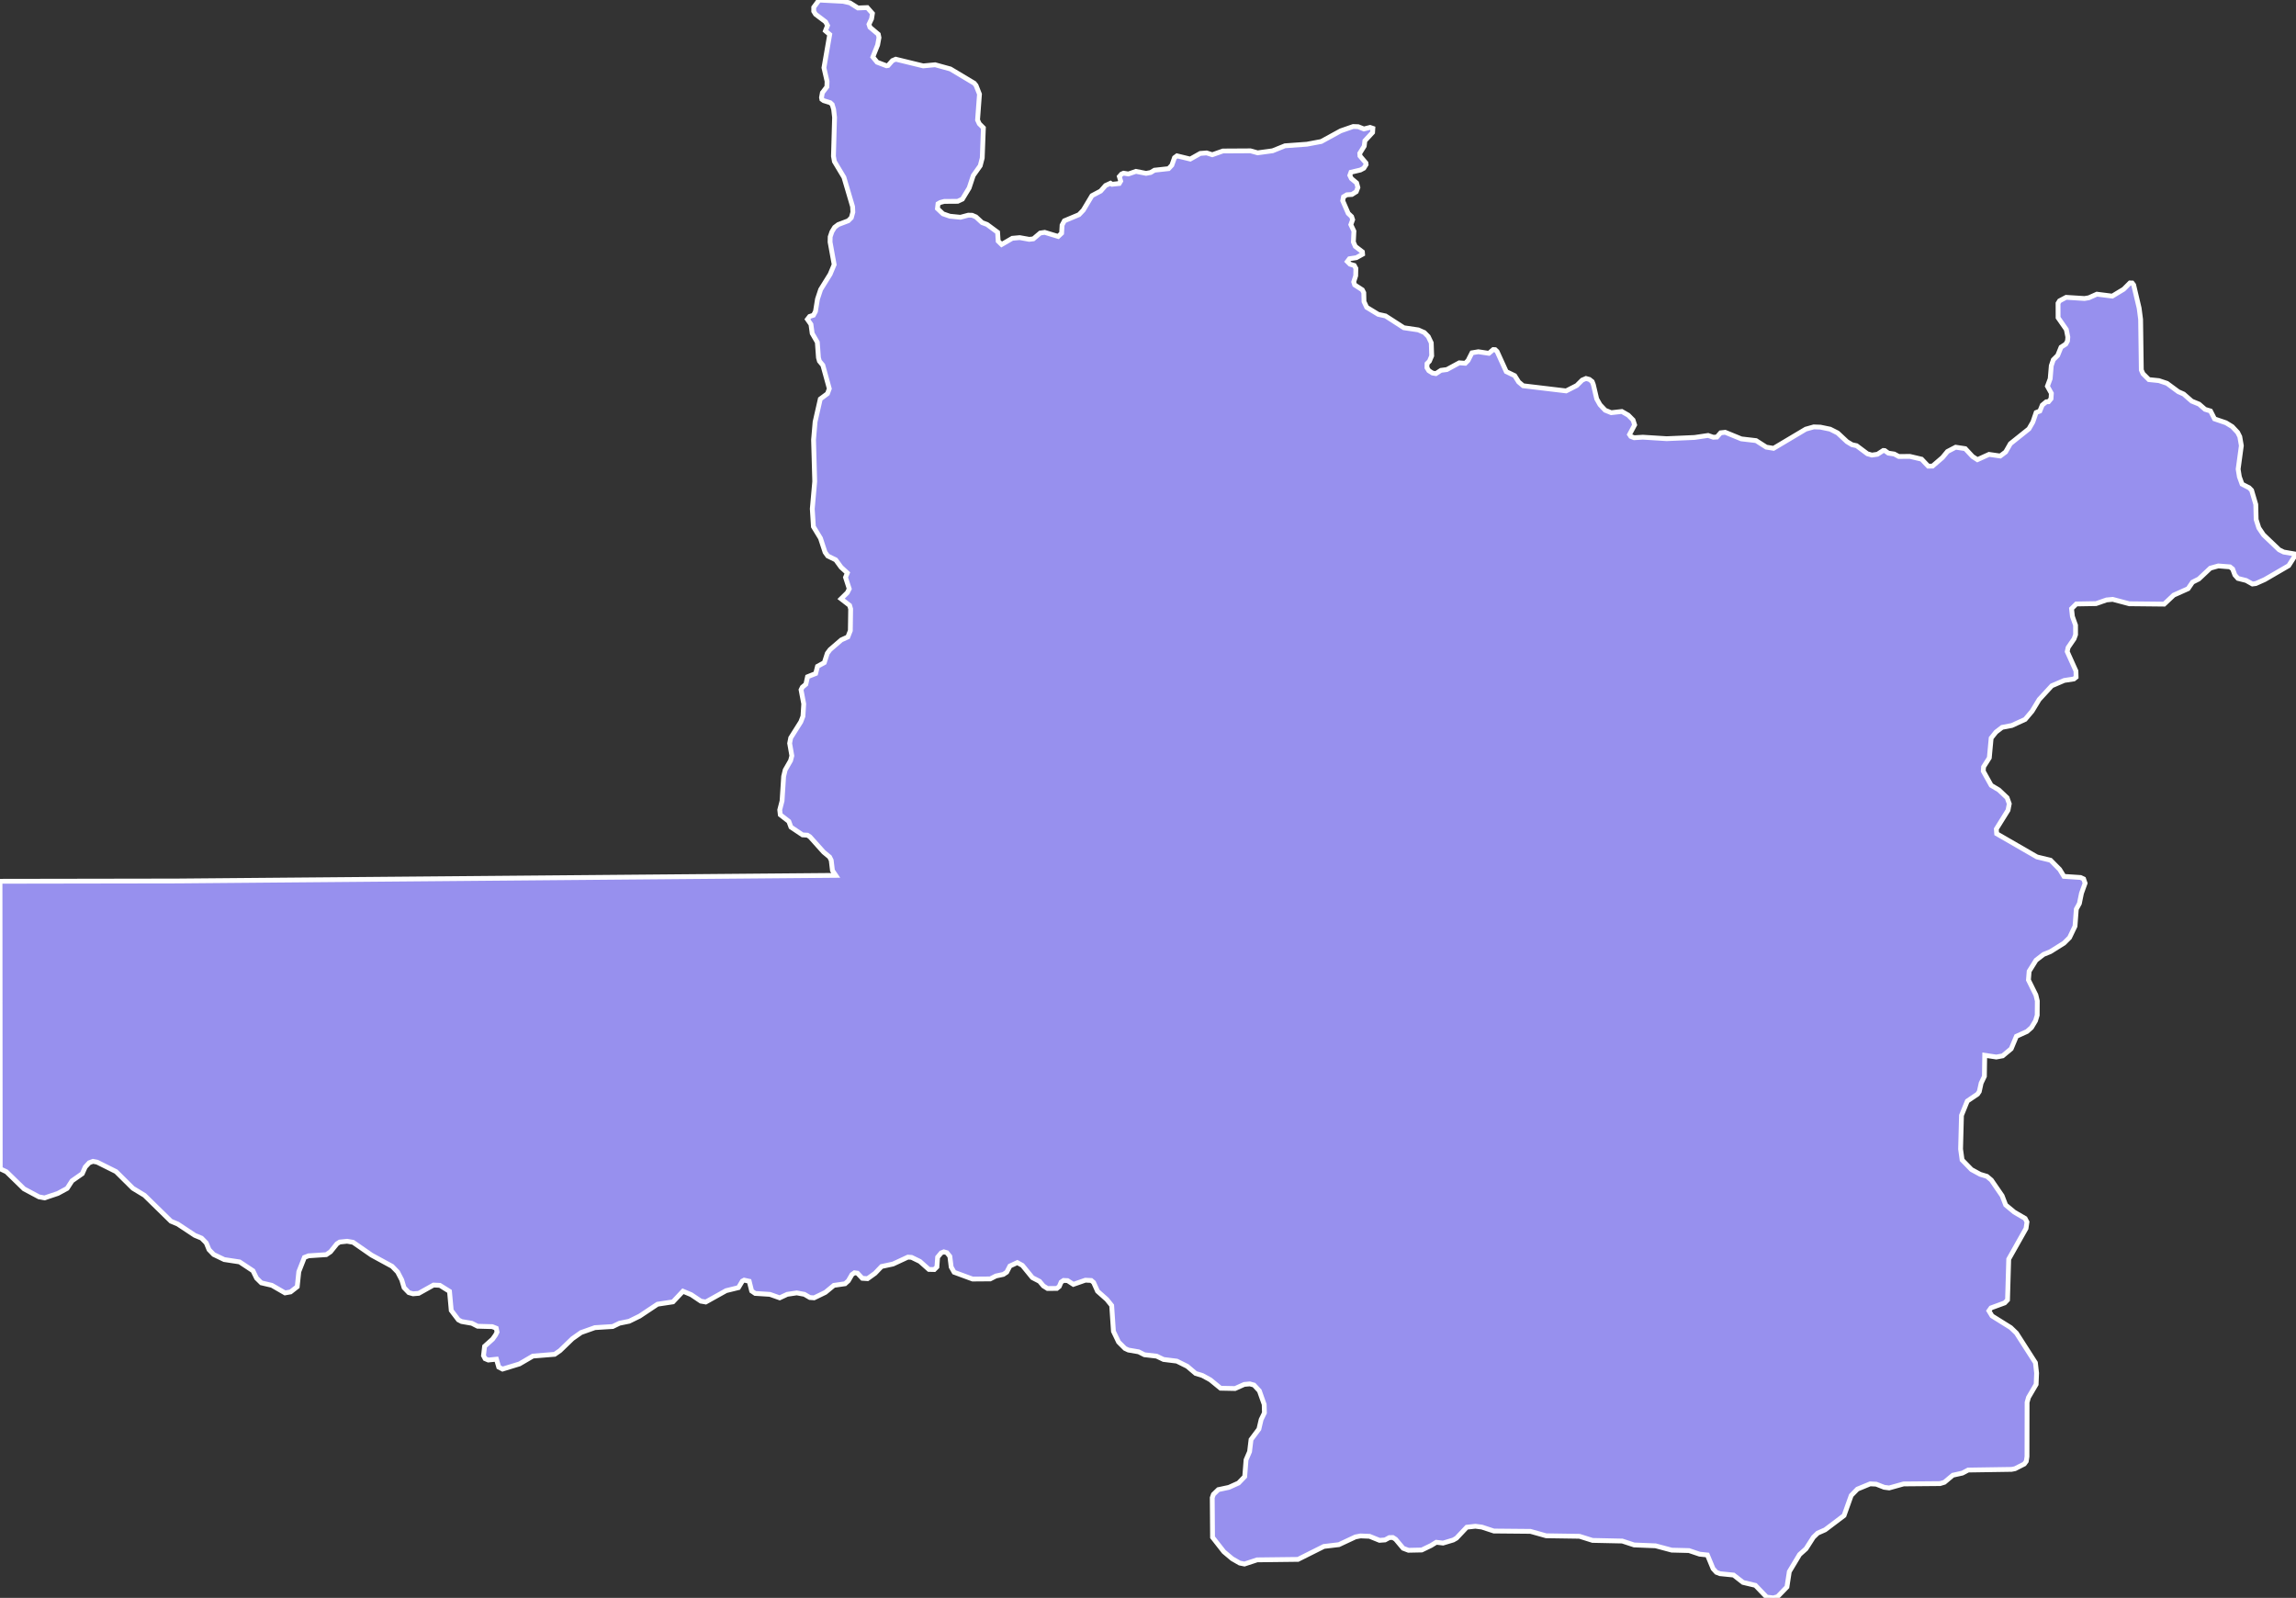 <svg xmlns="http://www.w3.org/2000/svg" viewBox="0.264 160.076 333.999 232.447" width="333.999" height="232.447">
            <rect x="0.264" y="160.076" width="333.999" height="232.447" fill="#333333" stroke="none"/>
            <path 
                d="m 123.9,160.494 1.168,0.74 1.359,-0.053 0.748,0.846 -0.125,0.79 -0.376,0.791 0.139,0.43 1.219,1.028 0.097,0.485 -0.195,1.068 -0.696,1.747 0.624,0.763 1.359,0.515 0.236,-0.041 0.625,-0.707 0.485,-0.208 3.996,0.974 1.734,-0.165 2.22,0.611 3.483,2.083 0.25,0.318 0.499,1.264 -0.278,3.76 0.25,0.542 0.597,0.596 -0.167,4.388 -0.292,1.124 -1.014,1.43 -0.597,1.806 -0.987,1.624 -0.681,0.319 -1.958,0.014 -0.57,0.152 -0.334,0.194 -0.083,0.695 0.805,0.764 1,0.348 1.542,0.153 1.14,-0.305 0.556,0.014 0.555,0.237 0.903,0.833 0.709,0.264 1.542,1.139 0.084,1.292 0.5,0.487 1.556,-0.904 1.071,-0.097 1.389,0.25 0.598,-0.07 1,-0.848 0.653,-0.097 1.96,0.596 0.5,-0.472 0.068,-1.182 0.334,-0.625 2.125,-0.89 0.624,-0.654 1.263,-2.112 1.263,-0.668 0.708,-0.806 0.721,-0.334 0.223,0.152 1.056,-0.112 0.207,-0.347 -0.195,-0.667 0.319,-0.361 0.292,-0.125 0.708,0.11 1.097,-0.376 1.472,0.29 0.667,-0.126 0.555,-0.334 2.055,-0.226 0.472,-0.5 0.387,-1.098 0.36,-0.264 1.931,0.469 1.457,-0.822 0.93,-0.071 0.82,0.262 1.54,-0.544 4.013,-0.023 1.042,0.289 2.179,-0.297 1.803,-0.726 3.18,-0.23 2.095,-0.395 2.828,-1.55 1.816,-0.63 0.723,0.026 0.834,0.33 0.901,-0.225 0.403,0.138 -0.039,0.596 -1.121,1.212 -0.095,0.778 -0.649,1.043 0.029,0.389 0.864,1.01 0.029,0.236 -0.331,0.529 -0.499,0.266 -1.374,0.323 -0.165,0.459 0.223,0.458 0.766,0.636 0.183,0.666 -0.234,0.612 -0.638,0.405 -0.736,0.044 -0.485,0.293 -0.11,0.57 0.798,1.845 0.488,0.457 0.154,0.458 -0.261,0.723 0.447,0.943 -0.078,1.584 0.28,0.639 1.031,0.789 0.029,0.347 -0.902,0.503 -1.014,0.156 -0.305,0.404 0.391,0.388 0.612,0.179 0.238,0.43 -0.024,1.07 -0.289,0.904 0.14,0.431 1.114,0.719 0.21,0.416 0.033,1.293 0.392,0.833 1.686,1.023 1.057,0.233 2.663,1.715 2.101,0.312 0.878,0.386 0.572,0.582 0.435,0.916 0.063,1.891 -0.331,0.78 -0.346,0.349 -0.012,0.598 0.266,0.431 0.544,0.345 0.487,0.082 0.736,-0.476 0.862,-0.114 1.805,-0.981 0.877,0.066 0.401,-0.406 0.566,-1.115 0.931,-0.157 1.531,0.23 0.637,-0.545 0.279,0.013 0.28,0.263 1.334,2.928 1.228,0.593 0.574,0.916 0.656,0.553 6.252,0.748 1.541,-0.786 0.789,-0.783 0.555,-0.24 0.502,0.137 0.405,0.318 0.169,0.444 0.485,2.07 0.477,0.846 0.756,0.804 0.879,0.357 1.544,-0.176 0.936,0.538 0.699,0.705 0.227,0.709 -0.743,1.396 0.182,0.277 0.489,0.193 1.266,-0.078 3.467,0.217 4.051,-0.177 1.974,-0.292 0.754,0.26 0.529,-0.031 0.539,-0.616 0.667,-0.074 2.345,0.959 2.146,0.251 1.482,0.95 1.06,0.174 4.685,-2.79 1.167,-0.328 0.961,0.035 1.422,0.295 1.09,0.549 1.36,1.271 0.727,0.44 0.669,0.147 1.569,1.172 0.656,0.19 0.807,-0.118 0.845,-0.55 0.222,0.013 0.519,0.371 0.864,0.133 0.657,0.356 1.615,-0.013 1.702,0.404 0.963,1.017 0.63,-0.011 1.441,-1.24 0.73,-0.883 1.192,-0.623 1.395,0.211 1.067,1.146 0.701,0.454 1.691,-0.767 1.632,0.236 0.788,-0.592 0.685,-1.203 2.696,-2.154 0.575,-0.994 0.475,-1.381 0.54,-0.214 0.354,-0.867 0.58,-0.478 0.334,-0.013 0.359,-0.436 0.05,-0.786 -0.576,-1.036 0.405,-1.086 0.16,-1.9 0.294,-0.861 0.636,-0.631 0.489,-1.201 0.691,-0.451 0.247,-0.448 0.05,-0.571 -0.219,-1.096 -1.199,-1.727 -0.006,-2.099 0.219,-0.35 0.955,-0.509 2.671,0.169 0.625,-0.104 1.177,-0.526 2.241,0.284 1.658,-1.003 0.909,-0.913 0.334,0.011 0.211,0.276 0.799,3.383 0.211,1.625 0.103,7.371 0.243,0.54 0.857,0.854 1.462,0.151 1.174,0.392 1.654,1.221 0.769,0.34 1.18,1.031 1.063,0.433 0.871,0.757 0.796,0.241 0.583,1.149 1.662,0.567 0.911,0.56 0.789,0.841 0.313,0.623 0.224,1.306 -0.464,3.416 0.18,1.112 0.388,1.068 1.036,0.531 0.352,0.359 0.609,2.068 0.052,2.186 0.39,1.222 0.68,1.009 2.282,2.176 0.659,0.326 1.788,0.31 0,0 -1.064,1.67 -3.482,2.025 -1.298,0.579 -0.499,0.065 -0.917,-0.515 -1.189,-0.298 -0.443,-0.495 -0.328,-0.879 -0.388,-0.307 -1.698,-0.134 -1.157,0.325 -1.675,1.575 -0.915,0.462 -0.645,0.948 -2.094,0.937 -1.388,1.31 -5.072,-0.054 -2.415,-0.642 -0.898,0.086 -1.524,0.535 -2.867,0.049 -0.695,0.685 0.125,1.129 0.455,1.274 0.005,1.374 -0.221,0.611 -0.868,1.267 -0.126,0.592 1.266,2.814 0.026,0.906 -0.328,0.261 -1.395,0.212 -1.811,0.776 -1.84,1.998 -1.021,1.685 -1.016,1.206 -1.944,0.89 -1.41,0.272 -0.891,0.682 -0.702,0.879 -0.268,2.871 -0.838,1.319 -0.041,0.619 1.148,2.064 1.128,0.676 1.19,1.127 0.316,0.88 -0.18,0.934 -1.701,2.732 0.049,0.685 5.862,3.382 1.974,0.476 1.335,1.351 0.611,1 2.422,0.162 0.443,0.207 0.215,0.629 -0.527,1.464 -0.304,1.484 -0.447,0.818 -0.189,2.481 -0.792,1.659 -0.805,0.801 -1.99,1.249 -0.99,0.4 -1.093,0.843 -1.002,1.609 -0.1,1.267 1.082,2.185 0.207,0.86 -0.015,2.078 -0.249,0.817 -0.584,0.978 -0.651,0.575 -1.545,0.699 -0.755,1.811 -1.238,1.034 -0.928,0.171 -1.686,-0.253 -0.048,3.059 -0.471,0.987 -0.271,1.227 -0.247,0.371 -1.497,1.015 -0.847,2.085 -0.13,4.897 0.219,1.58 1.366,1.403 1.268,0.689 0.975,0.297 0.649,0.544 0,0 1.565,2.278 0.518,1.343 1.255,1.042 1.574,0.917 0.268,0.519 -0.138,0.933 -2.519,4.467 -0.171,5.932 -0.414,0.433 -1.995,0.731 -0.3,0.423 0.447,0.738 2.727,1.702 0.828,0.797 2.764,4.311 0.171,1.508 -0.067,1.642 -1.116,1.906 -0.201,0.716 -0.014,7.871 -0.105,0.696 -0.287,0.393 -1.35,0.687 -0.512,0.1 -6.304,0.096 -0.841,0.445 -1.387,0.306 -1.225,1.028 -0.635,0.193 -5.302,0.047 -2.101,0.585 -0.729,-0.097 -1.156,-0.453 -0.878,-0.046 -1.858,0.765 -0.9,0.925 -1.043,2.921 -2.753,2.078 -1.082,0.476 -0.628,0.605 -1.07,1.674 -0.936,0.838 -1.493,2.489 -0.344,2.229 -1.366,1.412 -0.611,0.18 -0.973,-0.116 -1.64,-1.707 -1.798,-0.429 -1.376,-1.072 -1.982,-0.2 -0.519,-0.201 -0.483,-0.531 -0.824,-1.988 -1.137,-0.121 -1.547,-0.523 -2.504,-0.062 -2.355,-0.629 -3.112,-0.126 -1.735,-0.569 -4.314,-0.092 -1.912,-0.6 -4.837,-0.072 -2.29,-0.643 -5.32,-0.049 -1.745,-0.573 -0.947,-0.123 -1.249,0.142 -1.5,1.593 -0.465,0.267 -1.485,0.447 -0.986,-0.117 -0.747,0.463 0,0 -1.365,0.66 -1.938,0.04 -0.77,-0.293 -1.092,-1.304 -0.403,-0.258 -0.513,0.01 -0.629,0.341 -0.8,0.059 -1.455,-0.588 -1.307,-0.053 -0.746,0.146 -2.402,1.123 -2.185,0.259 -3.764,1.884 -5.944,0.07 -1.843,0.606 -0.692,-0.142 -1.091,-0.628 -1.214,-1.018 -1.646,-2.102 -0.044,-5.757 0.168,-0.484 0.714,-0.693 1.54,-0.329 1.403,-0.633 0.899,-0.936 0.193,-2.437 0.513,-1.189 0.212,-1.757 1.146,-1.53 0.323,-1.377 0.478,-0.98 -0.033,-1.223 -0.699,-1.975 -0.781,-0.846 -0.608,-0.168 -0.812,0.073 -1.336,0.599 -2.107,-0.043 -1.496,-1.222 -1.142,-0.626 -0.995,-0.306 -1.217,-1.035 -1.518,-0.754 -1.934,-0.241 -1.004,-0.482 -1.768,-0.202 -0.84,-0.427 -1.494,-0.257 -0.501,-0.236 -0.929,-0.93 -0.748,-1.559 -0.256,-3.759 -0.708,-0.88 -1.35,-1.197 -0.566,-1.267 -0.345,-0.295 -0.856,-0.042 -1.748,0.608 -0.842,-0.544 -0.584,-0.028 -0.355,0.243 -0.269,0.632 -0.353,0.285 -1.356,0.014 -0.604,-0.377 -0.561,-0.667 -1.043,-0.541 -1.45,-1.778 -0.737,-0.407 -1.076,0.497 -0.466,0.897 -0.494,0.325 -1.074,0.228 -0.83,0.427 -2.563,0.02 -2.689,-0.99 -0.43,-0.761 -0.193,-1.547 -0.427,-0.535 -0.446,-0.125 -0.386,0.152 -0.519,0.622 -0.103,1.418 -0.383,0.384 -0.786,-0.019 -1.31,-1.167 -1.21,-0.587 -0.536,-0.033 -2.162,1.003 -1.665,0.356 -0.944,0.987 -1.094,0.786 -0.762,-0.05 -0.706,-0.747 -0.438,-0.062 -0.369,0.266 -0.519,0.901 -0.475,0.431 -1.628,0.236 -1.239,1.021 -1.639,0.793 -0.616,-0.045 -0.797,-0.465 -1.11,-0.209 -1.39,0.208 -1.096,0.509 -1.421,-0.503 -2.144,-0.138 -0.514,-0.353 -0.354,-1.418 -0.731,-0.16 -0.267,0.143 -0.563,0.945 -1.798,0.442 -2.962,1.65 -0.715,-0.126 -1.401,-0.942 -1.199,-0.5 -1.453,1.547 -2.247,0.339 -2.605,1.735 -1.523,0.746 -1.406,0.288 -0.985,0.478 -2.593,0.163 -2.002,0.711 -1.271,0.892 -1.801,1.741 -0.777,0.537 -3.17,0.258 -1.955,1.141 -2.459,0.752 -0.552,-0.287 -0.336,-1.154 -1.187,0.123 -0.463,-0.198 -0.232,-0.441 0.158,-1.356 1.171,-1.049 0.426,-0.602 0.214,-0.424 -0.117,-0.56 -0.583,-0.229 -2.13,-0.059 -0.834,-0.427 -1.486,-0.257 -0.475,-0.247 -1.036,-1.365 -0.254,-2.779 -1.401,-0.874 -0.922,-0.042 -2.155,1.205 -0.827,0.069 -0.612,-0.175 -0.692,-0.718 -0.337,-1.126 -0.6,-1.153 -0.798,-0.826 -2.987,-1.625 -2.695,-1.872 -0.869,-0.15 -1.077,0.113 -0.402,0.255 -0.936,1.161 -0.62,0.419 -2.566,0.169 -0.608,0.232 -0.816,2.072 -0.229,2.189 -0.969,0.76 -0.809,0.143 -1.914,-1.103 -1.531,-0.359 -0.698,-0.688 -0.518,-1.069 -1.947,-1.29 -2.237,-0.342 -1.532,-0.737 -0.681,-0.708 -0.397,-0.971 -0.686,-0.7 -0.98,-0.405 -2.492,-1.651 -0.98,-0.408 -3.844,-3.764 -1.696,-1.029 -2.444,-2.423 -2.755,-1.374 -0.605,-0.117 -0.554,0.21 -0.569,0.614 -0.433,0.968 -1.491,1.044 -0.708,1.099 -1.346,0.731 -1.944,0.652 -0.808,-0.152 -2.185,-1.167 -2.553,-2.488 -0.898,-0.423 0,0 -0.032,-41.83 25.844,-0.043 95.725,-0.817 -0.475,-0.7 -0.179,-1.495 -0.237,-0.476 -0.865,-0.713 -1.994,-2.225 -0.364,-0.237 -0.712,-0.043 -1.688,-1.135 -0.306,-0.825 -1.241,-0.966 -0.083,-0.712 0.337,-1.312 0.23,-3.56 0.226,-0.935 0.784,-1.366 0.183,-0.698 -0.319,-1.815 0.156,-0.796 1.468,-2.327 0.31,-0.809 0.114,-1.8 -0.387,-2.051 0.182,-0.376 0.516,-0.432 0.24,-1.088 1.186,-0.472 0.267,-1.046 0.991,-0.542 0.434,-1.352 0.392,-0.529 1.647,-1.42 0.949,-0.431 0.364,-0.92 0.045,-3.151 -0.152,-0.516 -1.24,-0.963 0.908,-0.891 0.279,-0.557 -0.542,-1.673 0.266,-0.641 -0.905,-0.824 -0.779,-1.073 -1.169,-0.574 -0.39,-0.543 -0.666,-2.036 -1.028,-1.687 -0.164,-2.591 0.355,-3.982 -0.171,-6.057 0.226,-2.616 0.756,-3.324 1.045,-0.777 0.266,-0.724 -0.941,-3.41 -0.5,-0.598 -0.139,-0.502 -0.163,-2.239 -0.749,-1.294 -0.179,-1.308 -0.514,-0.738 0.321,-0.416 0.556,-0.18 0.293,-0.542 0.295,-1.807 0.461,-1.389 1.38,-2.222 0.586,-1.403 -0.594,-3.28 0.015,-0.764 0.251,-0.737 0.391,-0.638 0.528,-0.402 1.46,-0.554 0.445,-0.444 0.223,-0.805 -0.04,-0.806 -1.26,-4.266 -1.385,-2.306 -0.138,-0.764 0.161,-5.65 -0.138,-1.18 -0.207,-0.694 -0.291,-0.264 -0.943,-0.293 -0.264,-0.181 -0.055,-0.277 0.126,-0.694 0.654,-0.86 0.028,-0.79 -0.455,-1.985 0.84,-4.839 -0.624,-0.529 0.307,-0.776 -0.277,-0.527 -1.468,-1.112 -0.264,-0.43 0.001,-0.582 0.779,-1.053 3.508,0.185 z" 
                fill="rgb(151, 144, 238)" 
                stroke="white" 
                stroke-width=".7px"
                title="North-Western" 
                id="ZM-06" 
            />
        </svg>